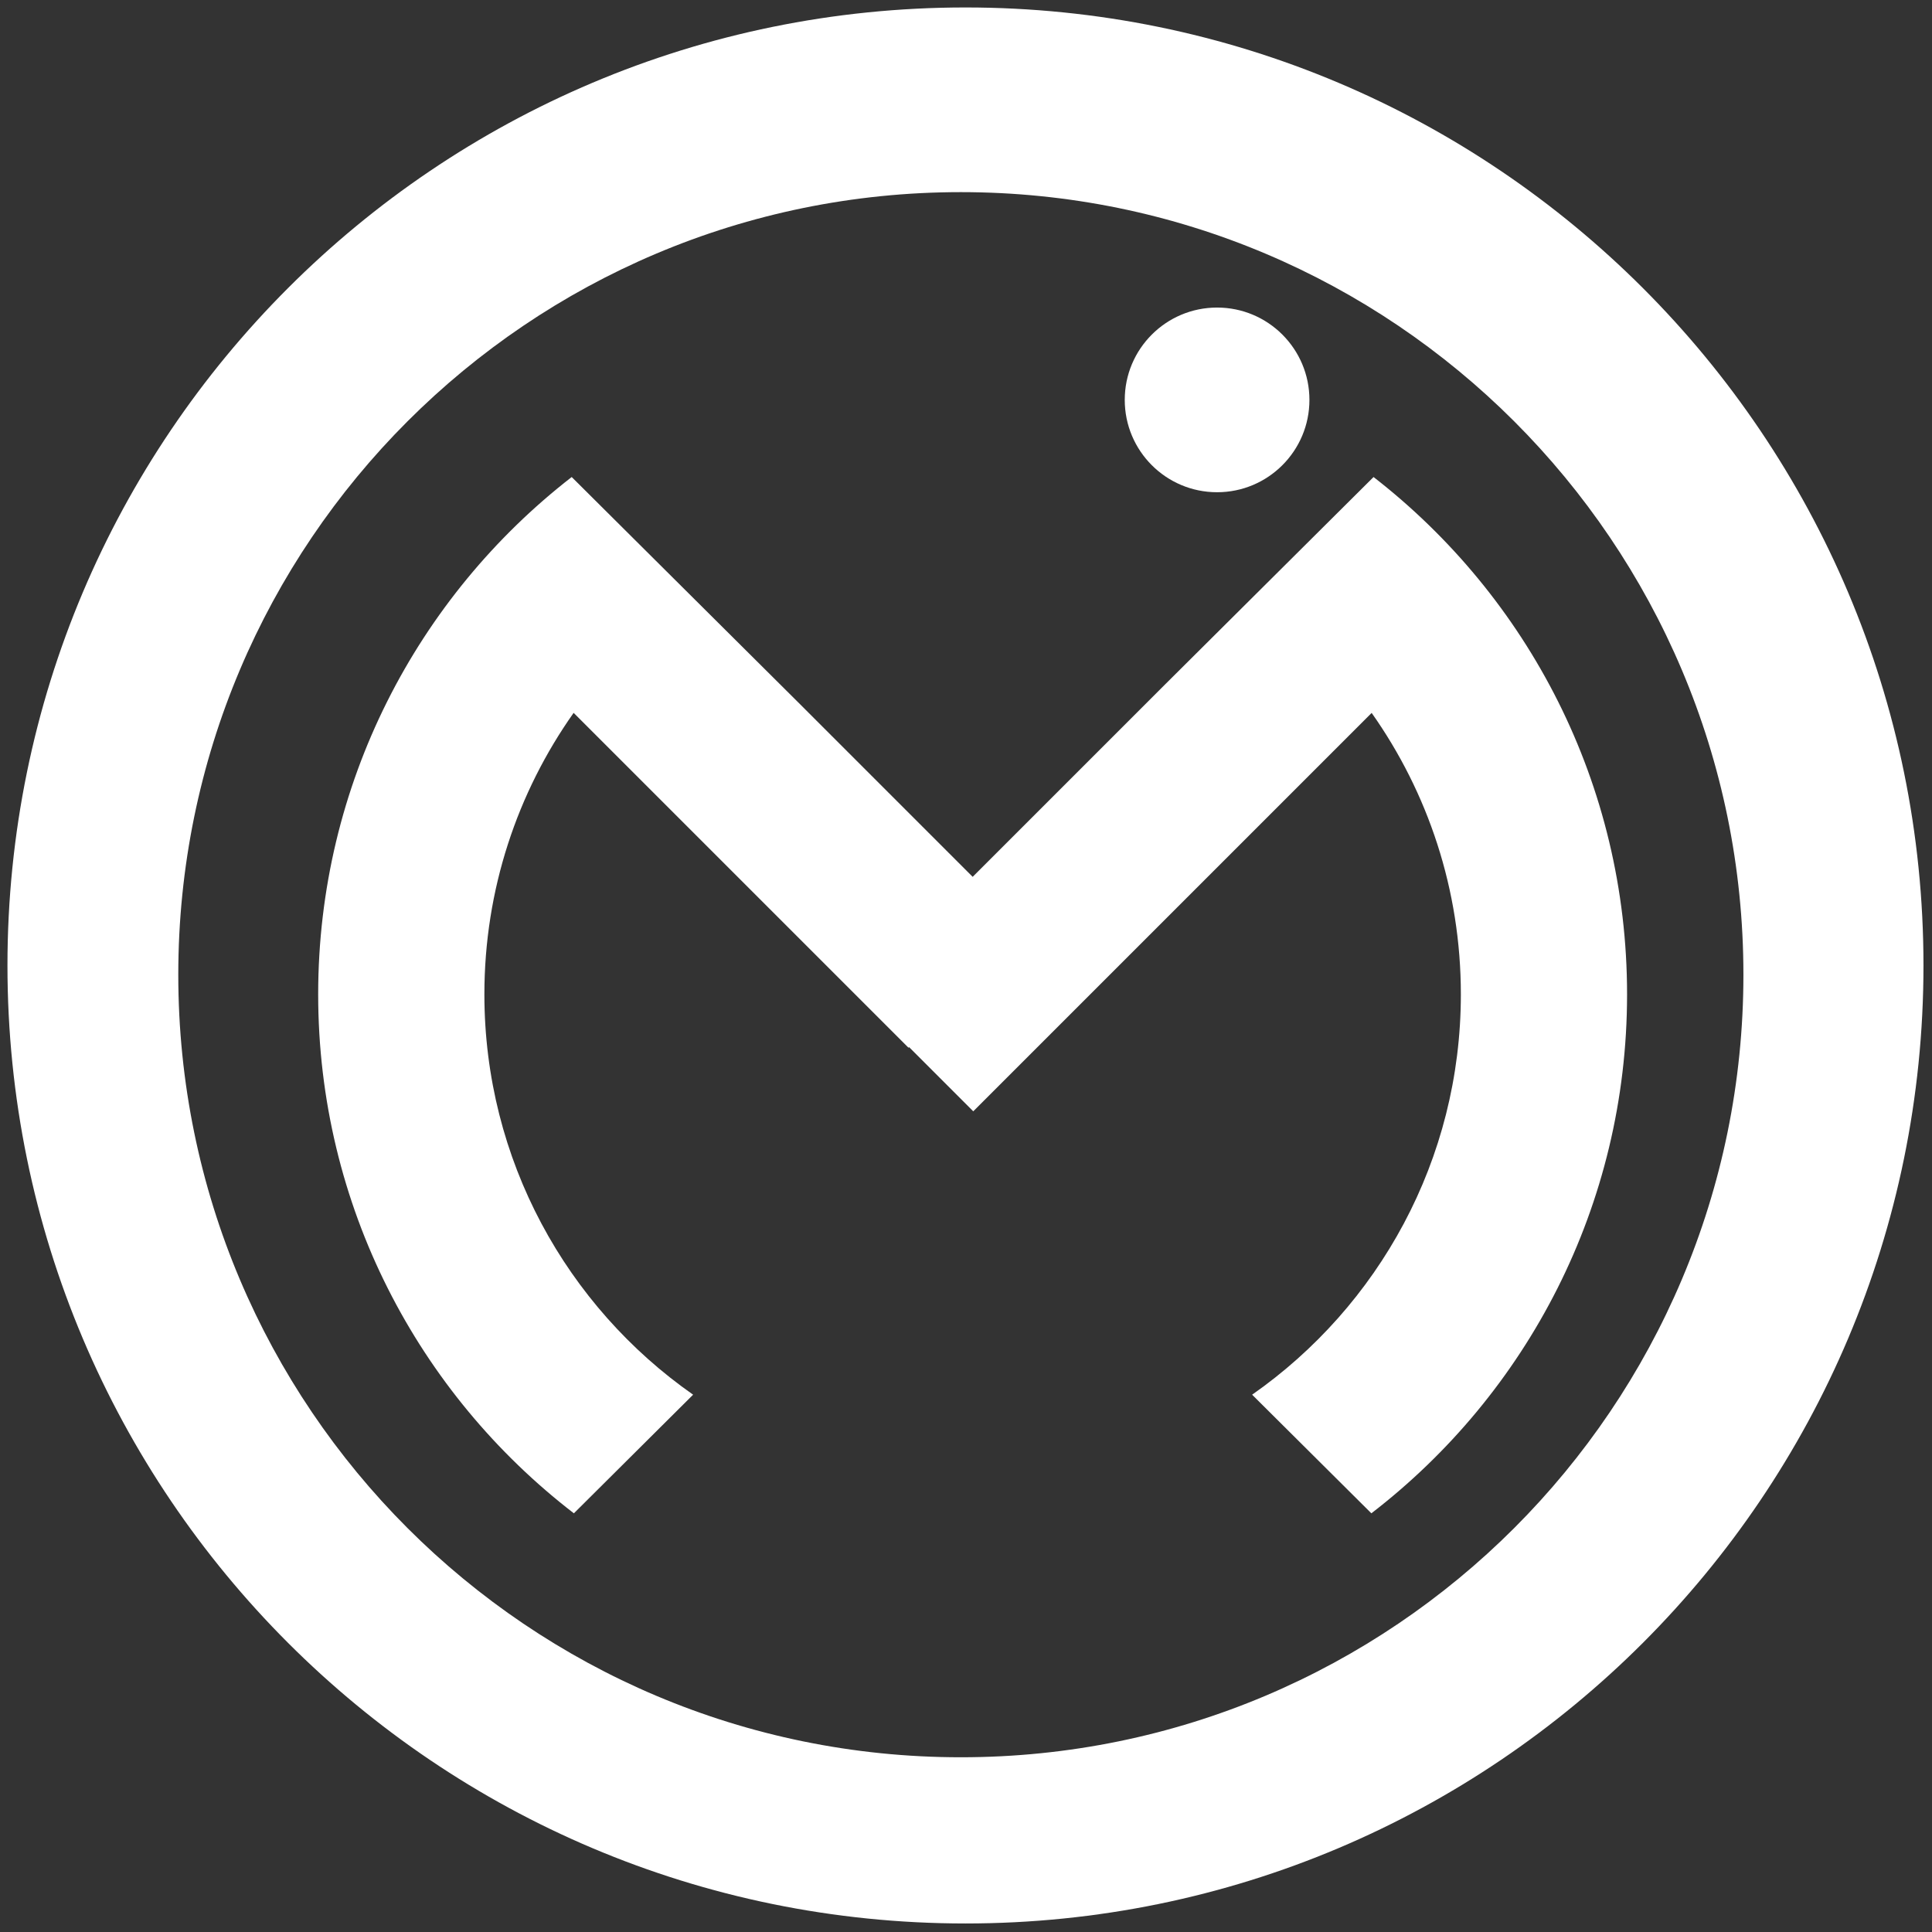 <svg xmlns="http://www.w3.org/2000/svg" xmlns:xlink="http://www.w3.org/1999/xlink" width="544" height="544" version="1.1" viewBox="0 0 544 544"><rect x="0" y="0" width="544" height="544" fill="#333333" stroke="none"/><title>OMI</title><desc>Created with Sketch.</desc><defs><linearGradient id="linearGradient-1" x1="50%" x2="50%" y1="0%" y2="100%"><stop offset="0%" stop-color="#fff"/><stop offset="100%" stop-color="#fff"/></linearGradient><linearGradient id="linearGradient-2" x1="50%" x2="50%" y1="0%" y2="100%"><stop offset="0%" stop-color="#fff"/><stop offset="100%" stop-color="#fff"/></linearGradient><linearGradient id="linearGradient-3" x1="50%" x2="50%" y1="0%" y2="100%"><stop offset="0%" stop-color="#fff"/><stop offset="100%" stop-color="#fff"/></linearGradient></defs><g id="OMI" fill="none" fill-rule="evenodd" stroke="none" stroke-width="1" transform="translate(-72 -72) scale(1.3, 1.3)"><path id="M" fill="url(#linearGradient-1)" fill-rule="nonzero" d="M360.461,392.401 L331.766,363.853 C362.137,342.611 382,307.375 382,267.5 C382,242.281 374.055,218.917 360.531,199.776 L264.654,295.654 L249.206,280.206 L249.064,280.348 L168.478,199.763 C154.949,218.906 147,242.275 147,267.5 C147,307.375 166.863,342.611 197.234,363.853 L168.539,392.401 C131.116,363.606 107,318.369 107,267.5 C107,216.87 130.89,171.82 168.012,143.007 L222.433,197.149 L264.511,239.227 L311.034,192.705 L360.988,143.007 C398.11,171.82 422,216.87 422,267.5 C422,318.369 397.884,363.606 360.461,392.401 Z" transform="translate(28 30) scale(0.9, 0.9)"/><path id="O" fill="url(#linearGradient-2)" fill-rule="nonzero" d="M264.5,472 C149.901,472 57,379.099 57,264.5 C57,149.901 149.901,57 264.5,57 C379.099,57 472,149.901 472,264.5 C472,379.099 379.099,472 264.5,472 Z M263.5,436 C357.112,436 433,360.112 433,266.5 C433,172.888 357.112,97 263.5,97 C169.888,97 94,172.888 94,266.5 C94,360.112 169.888,436 263.5,436 Z"/><circle id="I-Dot" cx="319" cy="142" r="20" fill="url(#linearGradient-3)" fill-rule="nonzero"/></g></svg>